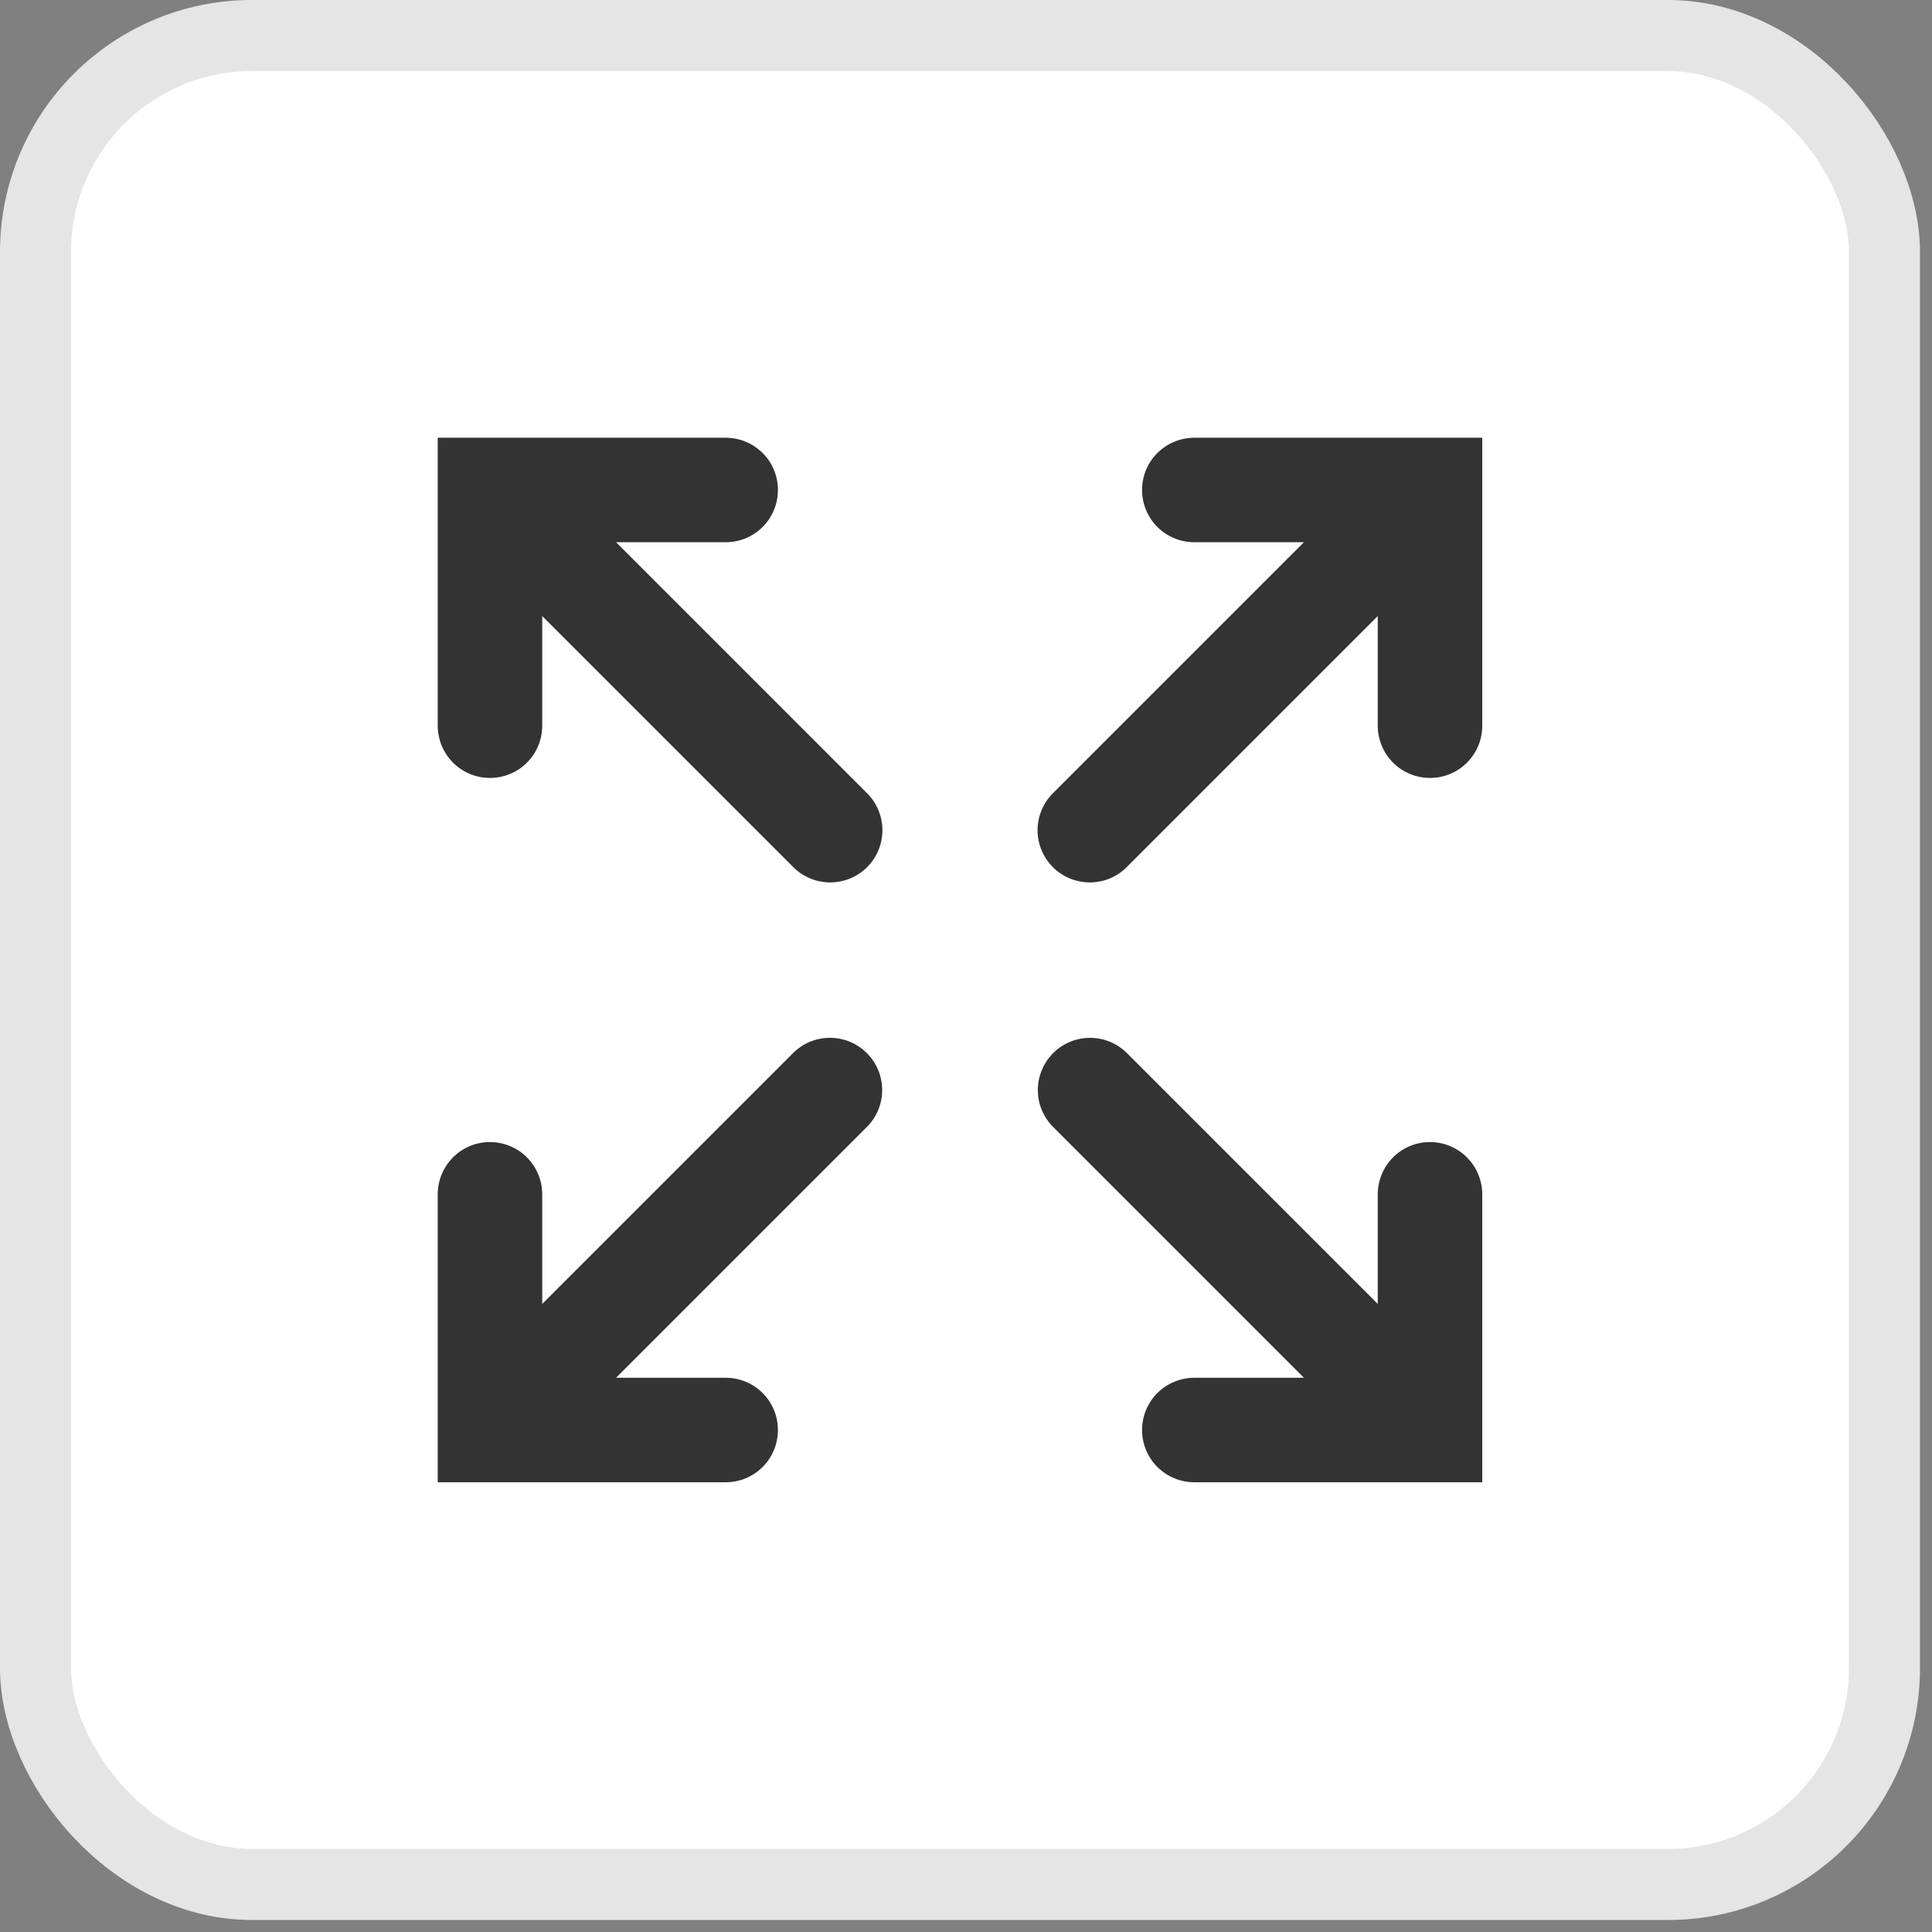 <svg width="23" height="23" viewBox="0 0 23 23" fill="none" xmlns="http://www.w3.org/2000/svg">
    <rect x="0" y="0" width="23" height="23" fill="#808080" stroke="none"/>
    <rect x="0.423" y="0.423" width="22.011" height="22.011" rx="2.577" fill="white" stroke="#E5E5E5" stroke-width="0.846"/>
    <path d="M5.211 5.211V8.631C5.21 8.713 5.226 8.795 5.256 8.872C5.287 8.948 5.333 9.018 5.39 9.076C5.448 9.135 5.517 9.182 5.593 9.213C5.669 9.245 5.751 9.261 5.833 9.261C5.916 9.261 5.997 9.245 6.073 9.213C6.149 9.182 6.218 9.135 6.276 9.076C6.334 9.018 6.379 8.948 6.41 8.872C6.441 8.795 6.456 8.713 6.455 8.631V7.334L9.435 10.314C9.492 10.374 9.561 10.421 9.637 10.454C9.713 10.487 9.794 10.504 9.877 10.505C9.96 10.506 10.042 10.49 10.118 10.459C10.195 10.428 10.264 10.381 10.323 10.323C10.381 10.264 10.428 10.195 10.459 10.118C10.49 10.042 10.506 9.96 10.505 9.877C10.504 9.794 10.487 9.713 10.454 9.637C10.421 9.561 10.374 9.492 10.314 9.435L7.334 6.455H8.631C8.713 6.456 8.795 6.441 8.872 6.41C8.948 6.379 9.018 6.334 9.076 6.276C9.135 6.218 9.182 6.149 9.213 6.073C9.245 5.997 9.261 5.916 9.261 5.833C9.261 5.751 9.245 5.669 9.213 5.593C9.182 5.517 9.135 5.448 9.076 5.39C9.018 5.333 8.948 5.287 8.872 5.256C8.795 5.226 8.713 5.21 8.631 5.211H5.211ZM14.226 5.211C14.144 5.21 14.062 5.226 13.986 5.256C13.909 5.287 13.84 5.333 13.781 5.39C13.722 5.448 13.676 5.517 13.644 5.593C13.612 5.669 13.596 5.751 13.596 5.833C13.596 5.916 13.612 5.997 13.644 6.073C13.676 6.149 13.722 6.218 13.781 6.276C13.84 6.334 13.909 6.379 13.986 6.41C14.062 6.441 14.144 6.456 14.226 6.455H15.523L12.543 9.435C12.484 9.492 12.436 9.561 12.403 9.637C12.37 9.713 12.353 9.794 12.352 9.877C12.351 9.96 12.367 10.042 12.398 10.118C12.43 10.195 12.476 10.264 12.534 10.323C12.593 10.381 12.662 10.428 12.739 10.459C12.816 10.49 12.898 10.506 12.98 10.505C13.063 10.504 13.145 10.487 13.221 10.454C13.297 10.421 13.365 10.374 13.422 10.314L16.402 7.334V8.631C16.401 8.713 16.416 8.795 16.447 8.872C16.478 8.948 16.523 9.018 16.581 9.076C16.639 9.135 16.708 9.182 16.784 9.213C16.86 9.245 16.942 9.261 17.024 9.261C17.106 9.261 17.188 9.245 17.264 9.213C17.34 9.182 17.409 9.135 17.467 9.076C17.525 9.018 17.57 8.948 17.601 8.872C17.632 8.795 17.647 8.713 17.646 8.631V5.211H14.226ZM9.862 12.355C9.701 12.36 9.547 12.427 9.435 12.543L6.455 15.523V14.226C6.456 14.143 6.441 14.061 6.409 13.984C6.378 13.907 6.331 13.837 6.273 13.778C6.214 13.719 6.144 13.673 6.067 13.642C5.99 13.61 5.907 13.595 5.824 13.596C5.659 13.598 5.502 13.666 5.387 13.784C5.272 13.903 5.209 14.062 5.211 14.226V17.646H8.631C8.713 17.647 8.795 17.632 8.872 17.601C8.948 17.57 9.018 17.525 9.076 17.467C9.135 17.409 9.182 17.34 9.213 17.264C9.245 17.188 9.261 17.106 9.261 17.024C9.261 16.942 9.245 16.86 9.213 16.784C9.182 16.708 9.135 16.639 9.076 16.581C9.018 16.523 8.948 16.478 8.872 16.447C8.795 16.416 8.713 16.401 8.631 16.402H7.334L10.314 13.422C10.404 13.335 10.465 13.223 10.49 13.1C10.515 12.977 10.502 12.85 10.453 12.734C10.404 12.619 10.322 12.521 10.216 12.453C10.111 12.386 9.987 12.351 9.862 12.355ZM12.976 12.355C12.853 12.355 12.732 12.392 12.629 12.461C12.527 12.53 12.447 12.629 12.401 12.743C12.354 12.858 12.343 12.984 12.368 13.105C12.394 13.226 12.455 13.336 12.543 13.422L15.523 16.402H14.226C14.144 16.401 14.062 16.416 13.986 16.447C13.909 16.478 13.84 16.523 13.781 16.581C13.722 16.639 13.676 16.708 13.644 16.784C13.612 16.86 13.596 16.942 13.596 17.024C13.596 17.106 13.612 17.188 13.644 17.264C13.676 17.34 13.722 17.409 13.781 17.467C13.84 17.525 13.909 17.57 13.986 17.601C14.062 17.632 14.144 17.647 14.226 17.646H17.646V14.226C17.647 14.143 17.631 14.061 17.6 13.984C17.569 13.907 17.522 13.837 17.463 13.778C17.405 13.719 17.335 13.673 17.258 13.642C17.181 13.61 17.098 13.595 17.015 13.596C16.85 13.598 16.693 13.666 16.578 13.784C16.463 13.903 16.4 14.062 16.402 14.226V15.523L13.422 12.543C13.364 12.484 13.295 12.436 13.218 12.404C13.142 12.372 13.059 12.355 12.976 12.355Z" fill="#333333"/>
</svg>
